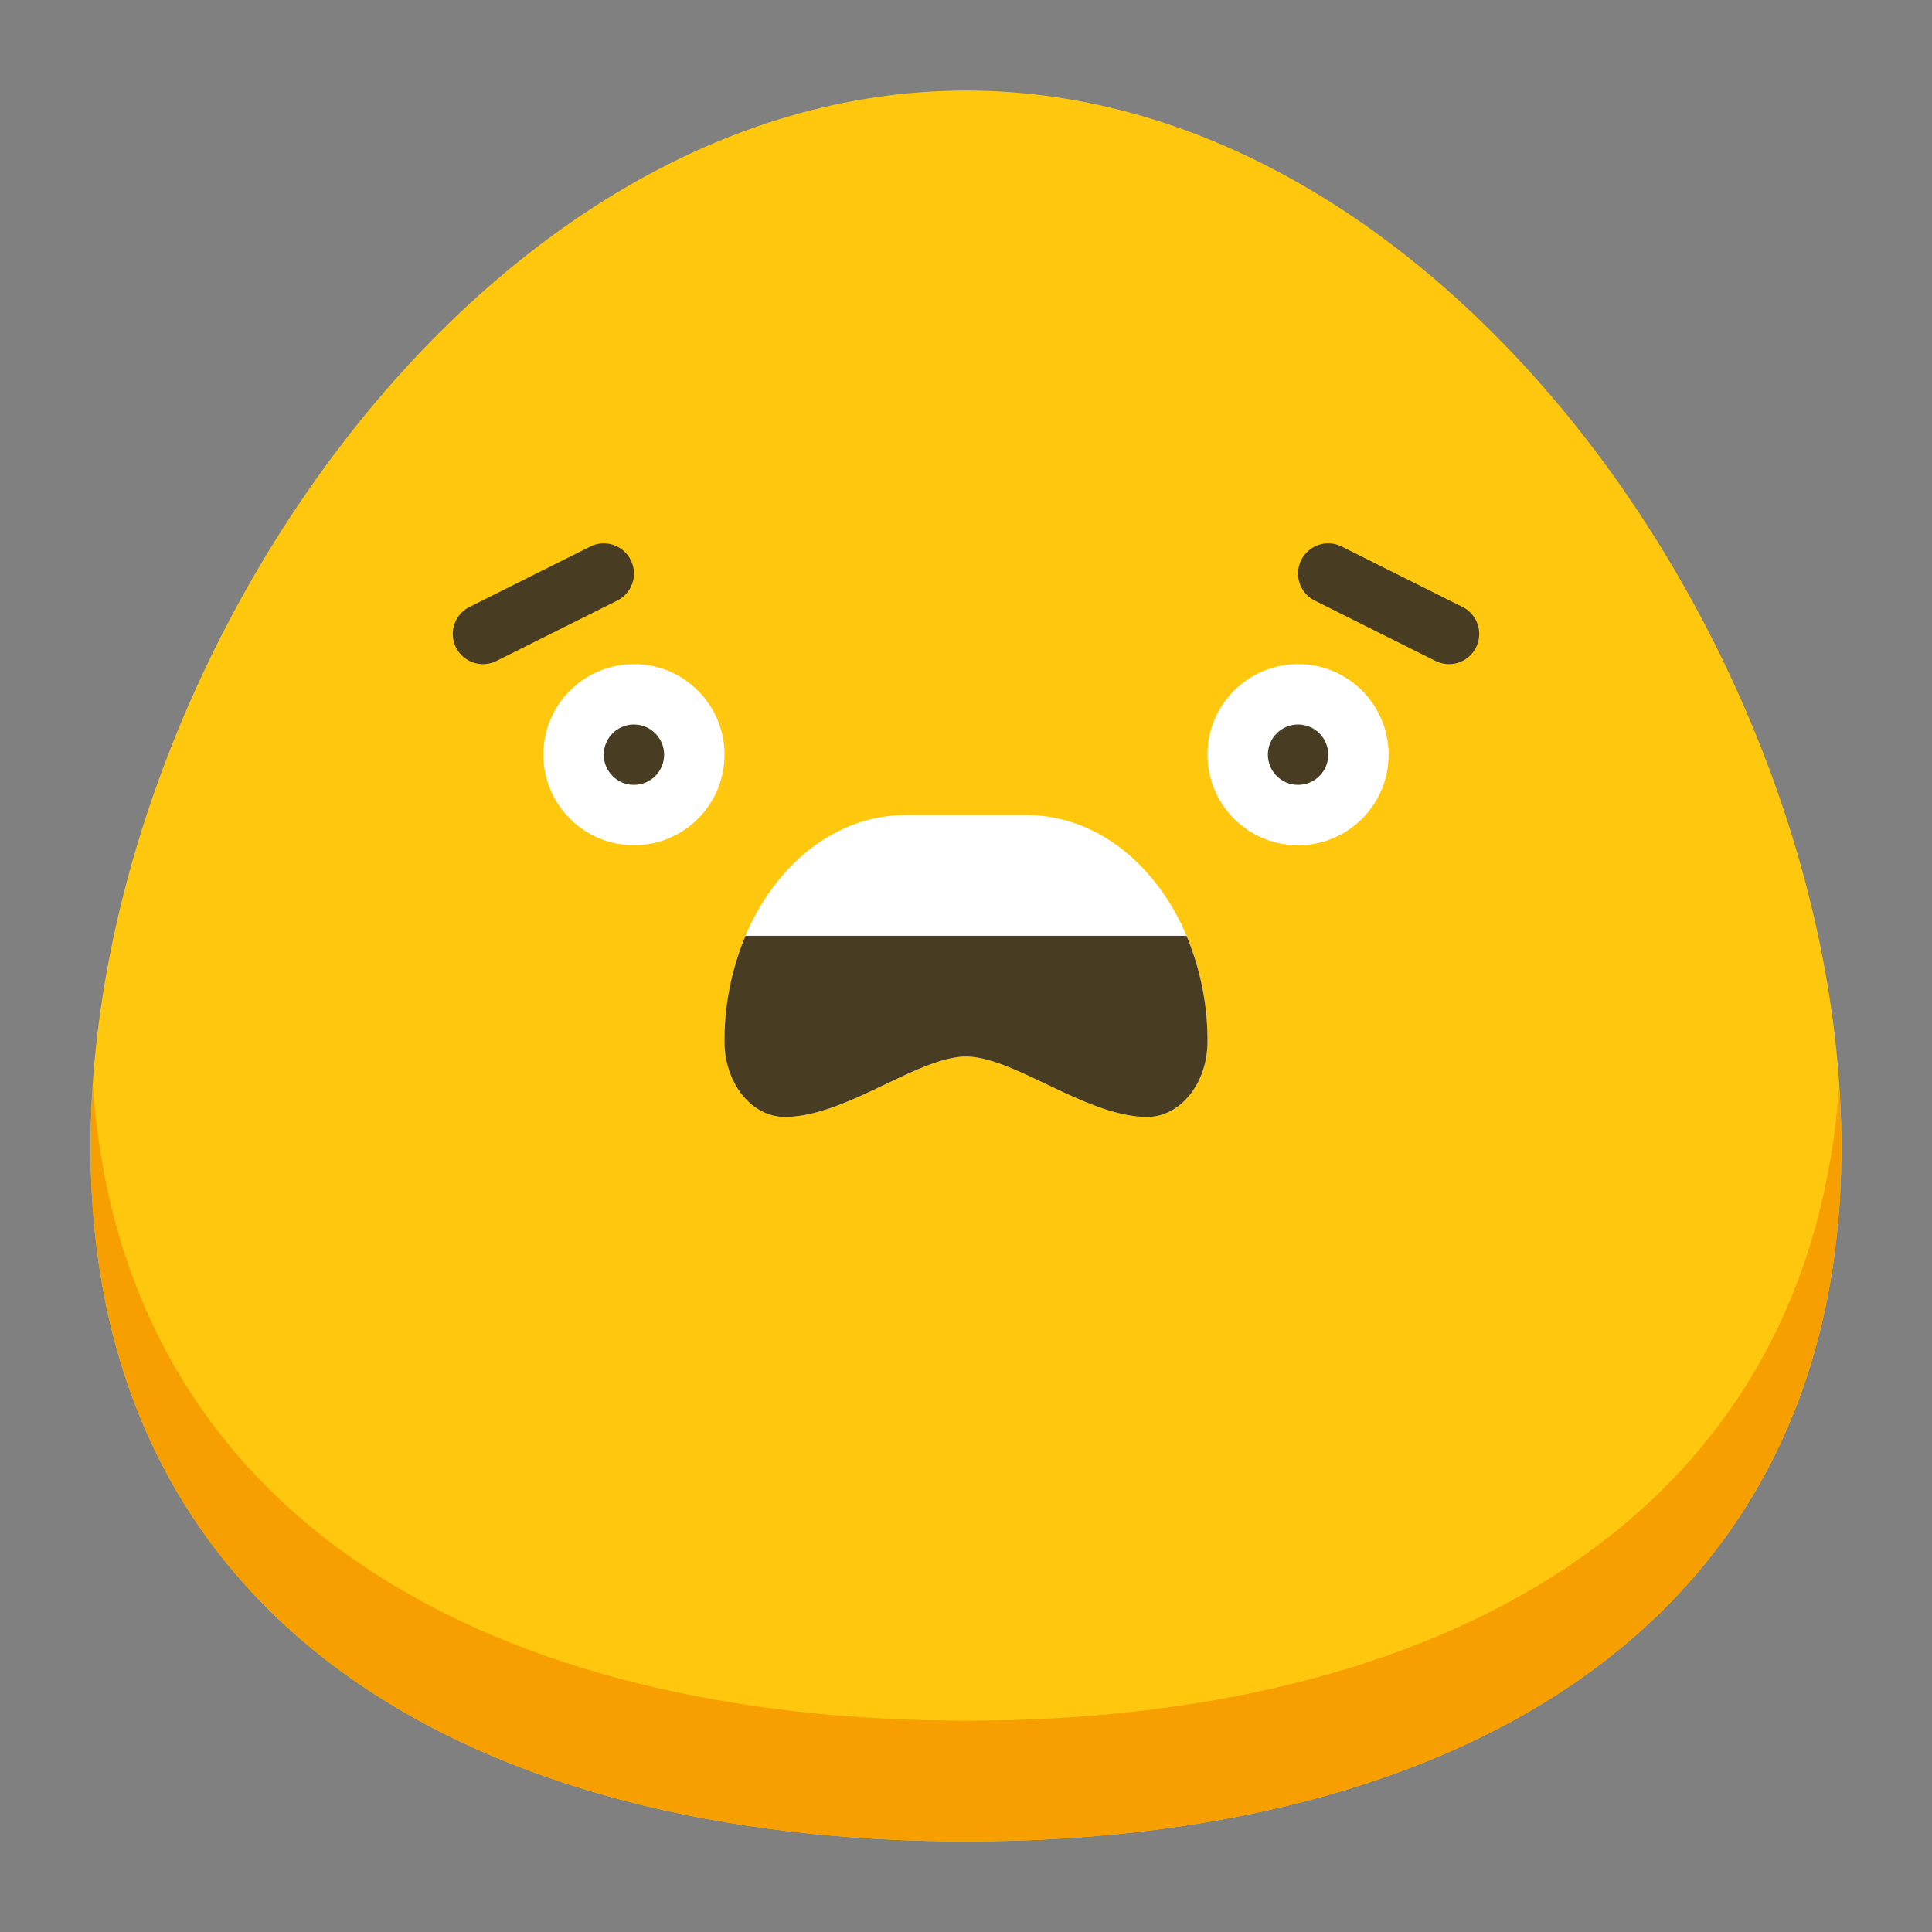<svg id="Flat" height="512" viewBox="0 0 512 512" width="512" xmlns="http://www.w3.org/2000/svg"><rect x="0" y="0" width="512" height="512" fill="#808080" stroke="none"/><path d="m488 304c0 128.13-103.87 184-232 184s-232-55.87-232-184 103.87-280 232-280 232 151.87 232 280z" fill="#ffc70d"/><path d="m256 456c-122.746 0-223.161-51.321-231.389-168.276-.361 5.455-.611 10.892-.611 16.276 0 128.13 103.87 184 232 184s232-55.87 232-184c0-5.384-.25-10.821-.611-16.276-8.228 116.955-108.643 168.276-231.389 168.276z" fill="#f89f00"/><circle cx="168" cy="200" fill="#fff" r="24"/><g fill="#483d23"><circle cx="168" cy="200" r="8"/><path d="m383.992 176a8 8 0 0 1 -3.57-.844l-32-16a8 8 0 0 1 7.156-14.312l32 16a8 8 0 0 1 -3.586 15.156z"/><path d="m128.008 176a8 8 0 0 1 -3.586-15.156l32-16a8 8 0 1 1 7.156 14.312l-32 16a8 8 0 0 1 -3.57.844z"/></g><path d="m304 296c-16 0-35.351-16-48-16s-32 16-48 16c-8.836 0-16-8.954-16-20 0-33.137 21.49-60 48-60h32c26.51 0 48 26.863 48 60 0 11.046-7.163 20-16 20z" fill="#fff"/><path d="m197.562 248a71.9 71.9 0 0 0 -5.562 28c0 11.045 7.163 20 16 20 16 0 35.352-16 48-16s32 16 48 16c8.836 0 16-8.955 16-20a71.914 71.914 0 0 0 -5.562-28z" fill="#483d23"/><circle cx="344" cy="200" fill="#fff" r="24"/><circle cx="344" cy="200" fill="#483d23" r="8"/></svg>